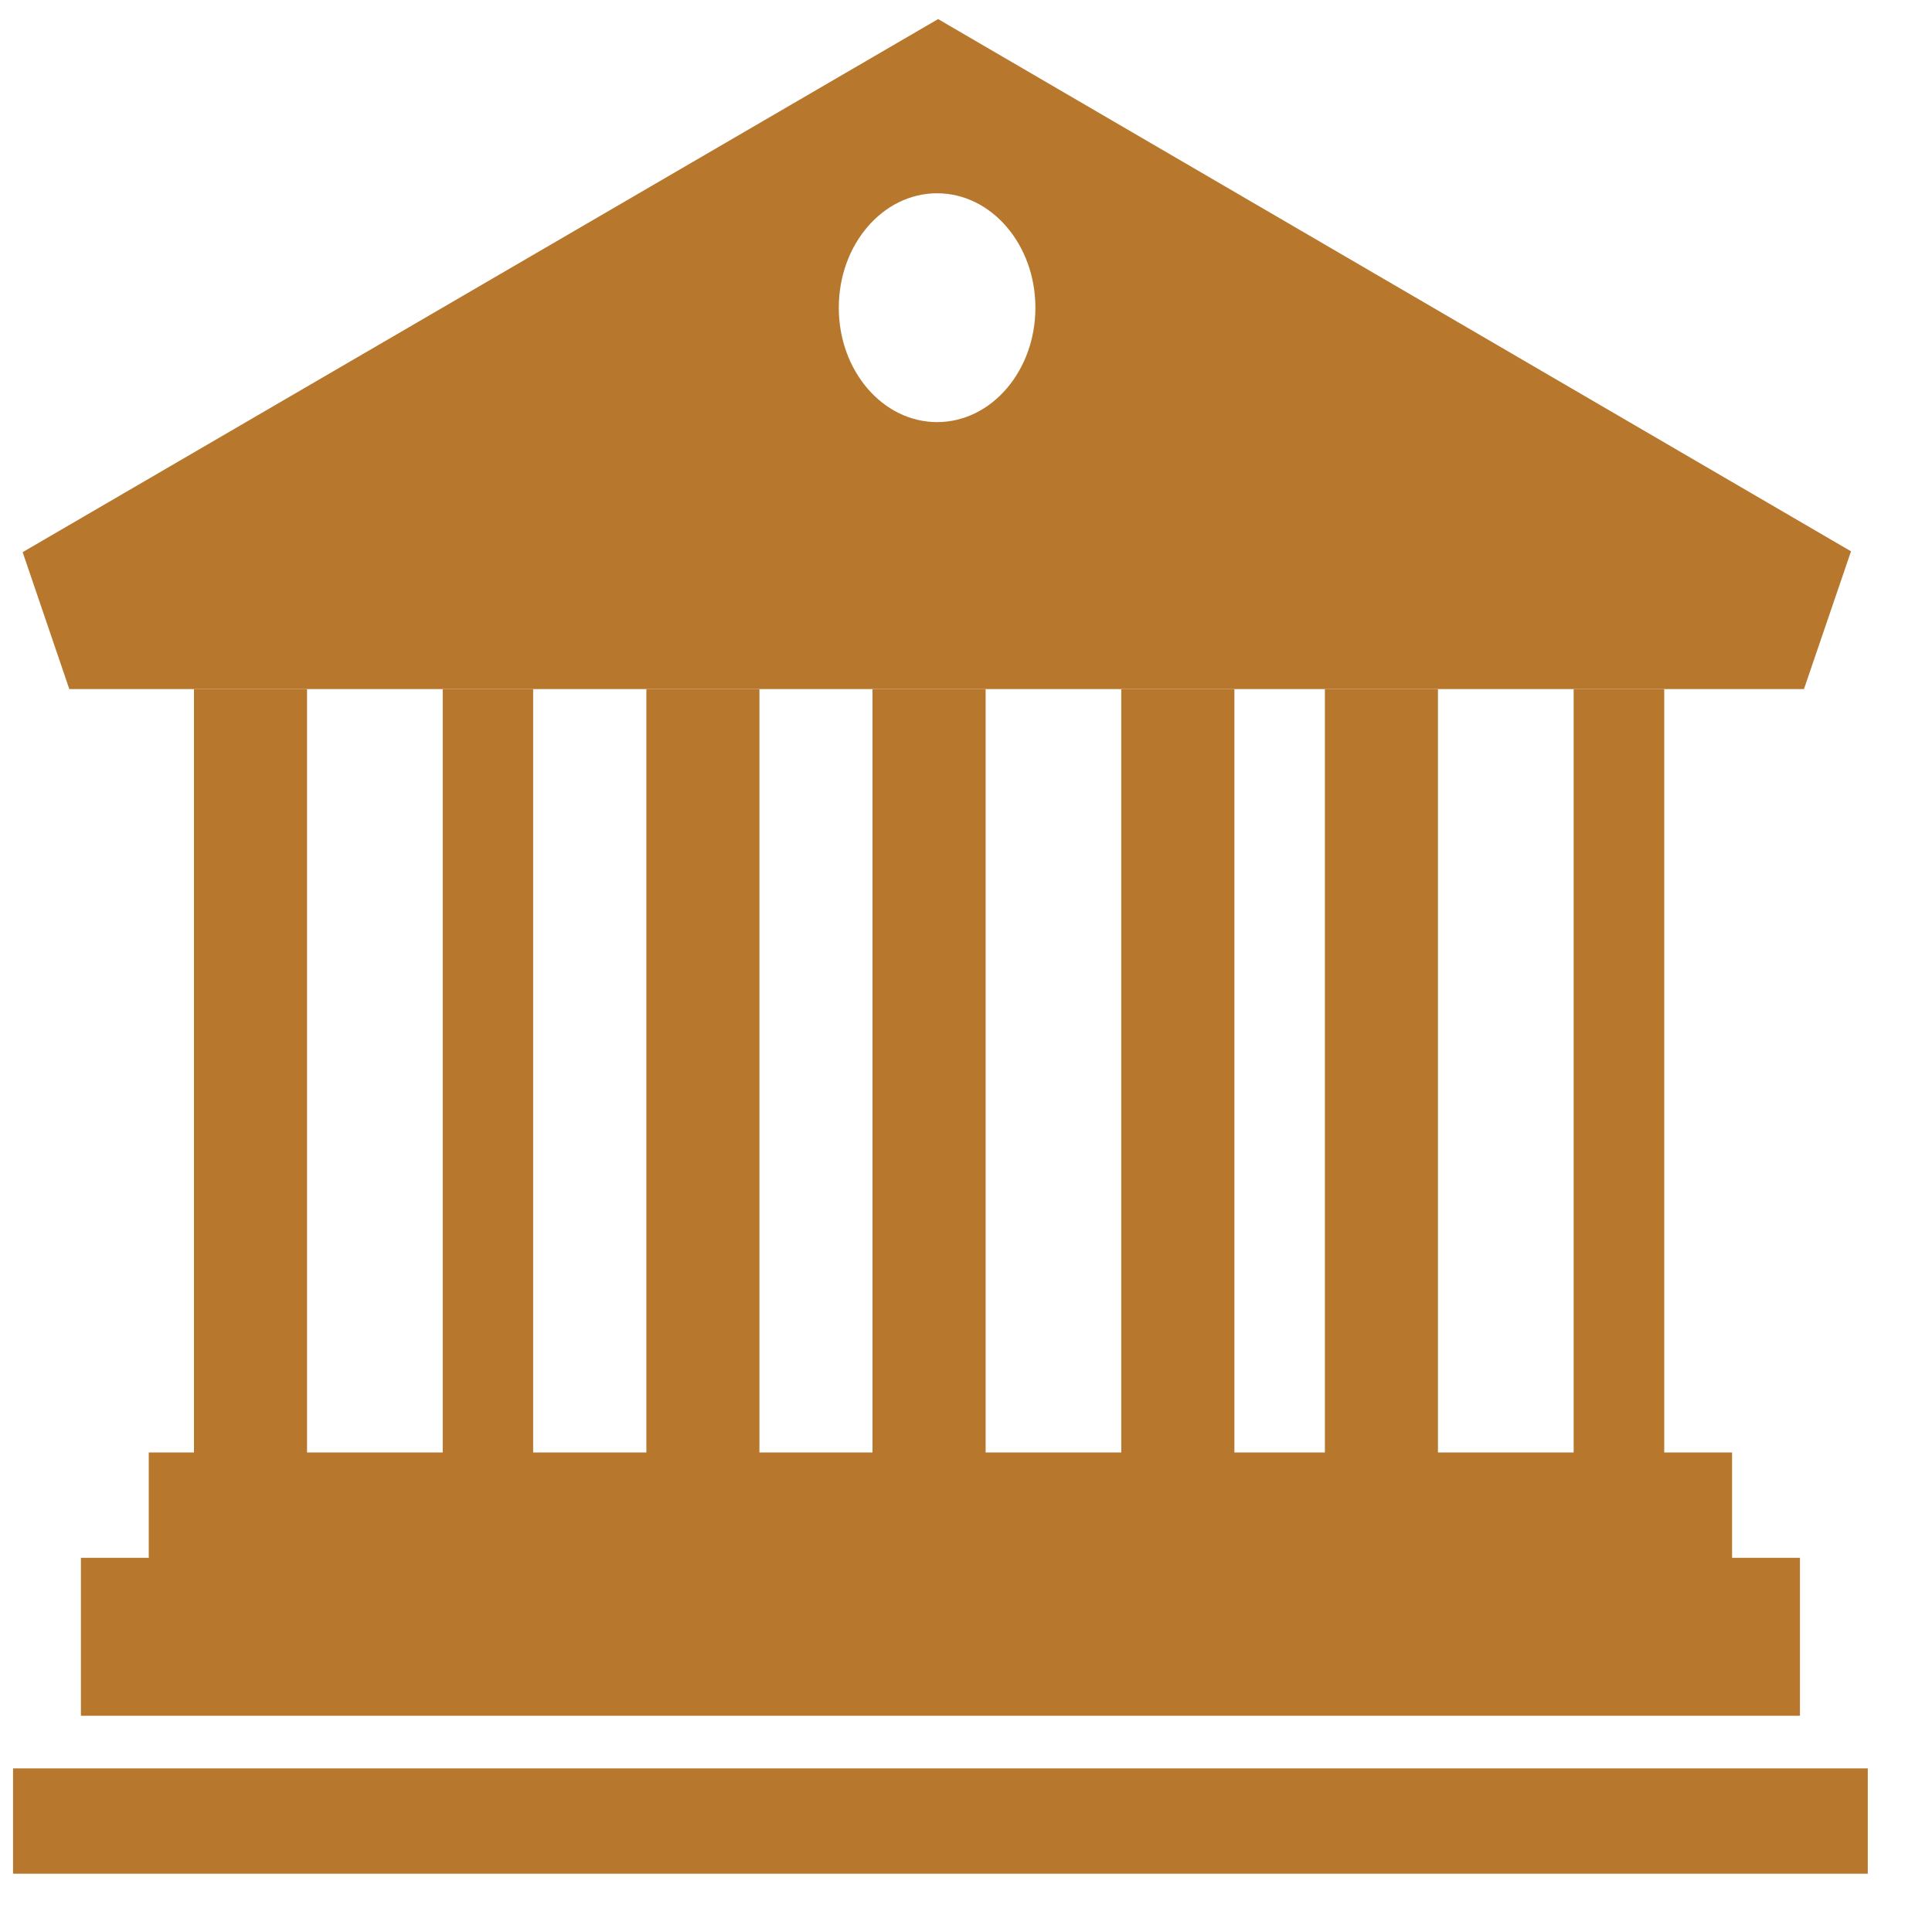 <svg width="25" height="25" viewBox="0 0 25 25" fill="none" xmlns="http://www.w3.org/2000/svg">
<path d="M22.413 18.795H1.925V20.839H22.413V18.795Z" fill="#B7782E"/>
<path d="M23.291 20.158H1.047V22.202H23.291V20.158Z" fill="#B7782E"/>
<path d="M24.169 22.883H0.169V24.246H24.169V22.883Z" fill="#B7782E"/>
<path d="M3.973 8.917H2.51V19.136H3.973V8.917Z" fill="#B7782E"/>
<path d="M6.899 8.917H5.729V19.136H6.899V8.917Z" fill="#B7782E"/>
<path d="M9.827 8.917H8.364V19.136H9.827V8.917Z" fill="#B7782E"/>
<path d="M12.754 8.917H11.29V19.136H12.754V8.917Z" fill="#B7782E"/>
<path d="M15.973 8.917H14.509V19.136H15.973V8.917Z" fill="#B7782E"/>
<path d="M18.607 8.917H17.144V19.136H18.607V8.917Z" fill="#B7782E"/>
<path d="M21.535 8.917H20.363V19.136H21.535V8.917Z" fill="#B7782E"/>
<path d="M23.343 8.917H12.14H0.897L0.293 7.145L12.139 0.247L23.952 7.134L23.343 8.917ZM12.126 2.501C11.423 2.501 10.854 3.164 10.854 3.982C10.854 4.799 11.423 5.462 12.126 5.462C12.829 5.462 13.398 4.799 13.398 3.982C13.398 3.164 12.828 2.501 12.126 2.501Z" fill="#B7782E"/>
</svg>
